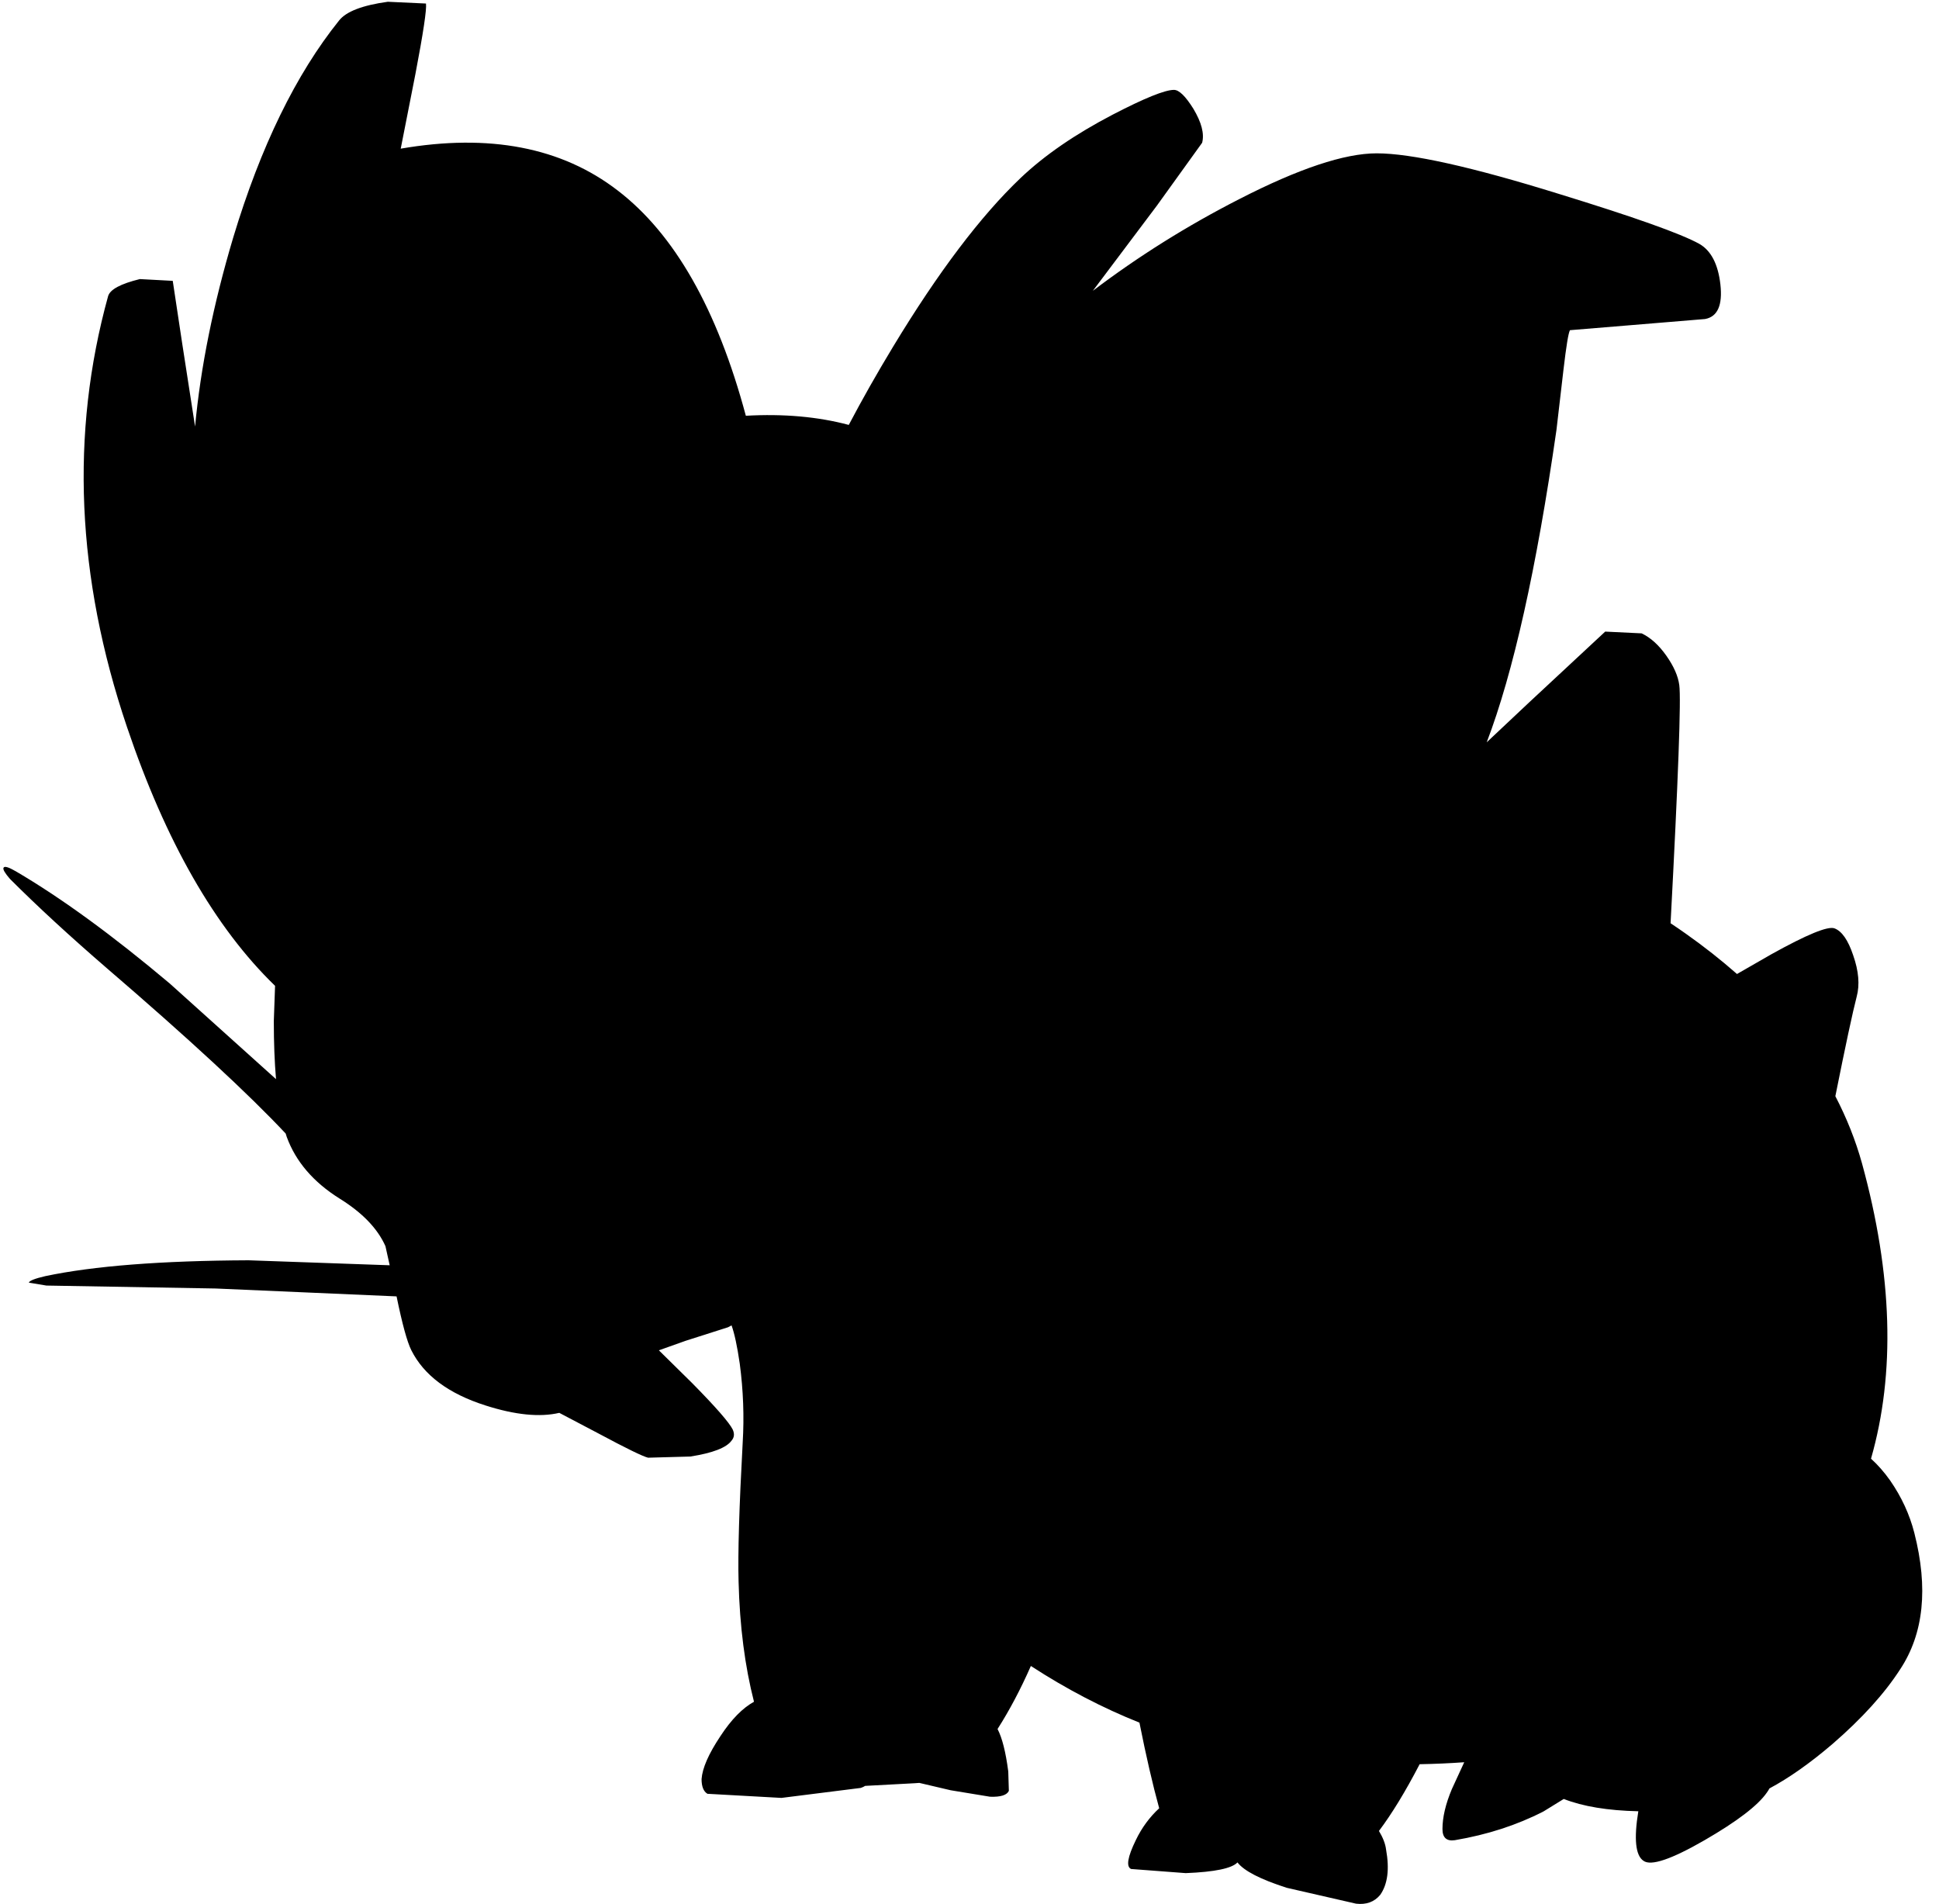 <?xml version="1.0" encoding="utf-8"?>
<!-- Generator: Adobe Illustrator 16.0.0, SVG Export Plug-In . SVG Version: 6.00 Build 0)  -->
<!DOCTYPE svg PUBLIC "-//W3C//DTD SVG 1.1//EN" "http://www.w3.org/Graphics/SVG/1.1/DTD/svg11.dtd">
<svg version="1.1" id="图层_1" xmlns="http://www.w3.org/2000/svg" xmlns:xlink="http://www.w3.org/1999/xlink" x="0px" y="0px"
	 width="165px" height="162px" viewBox="0 0 165 162" enable-background="new 0 0 165 162" xml:space="preserve">
<path d="M162.9,130.449c-0.4-1.567-1.084-3.051-2.051-4.45c-0.521-0.736-1.066-1.352-1.635-1.864
	c2.084-7.273,1.836-15.649-0.767-25.135c-0.548-1.97-1.308-3.872-2.267-5.713c0.867-4.329,1.475-7.163,1.819-8.487
	c0.267-1,0.166-2.167-0.3-3.5c-0.434-1.3-0.967-2.067-1.602-2.3c-0.566-0.2-2.35,0.533-5.349,2.2l-2.938,1.688
	c-1.342-1.182-2.794-2.329-4.365-3.438c-0.404-0.291-0.847-0.586-1.287-0.881c0.654-12.337,0.902-19.105,0.741-20.27
	c-0.102-0.767-0.467-1.6-1.102-2.5c-0.634-0.9-1.333-1.533-2.1-1.9l-3.102-0.15l-6.447,6l-3.635,3.42
	c2.254-5.903,4.232-14.751,5.933-26.57l0.6-5.15c0.234-2,0.417-3.117,0.55-3.35l4.852-0.4l6.648-0.55
	c1.067-0.2,1.5-1.183,1.301-2.95c-0.199-1.733-0.801-2.884-1.801-3.45c-1.566-0.867-5.55-2.283-11.949-4.25
	c-7.4-2.3-12.566-3.45-15.5-3.45c-2.734,0-6.635,1.3-11.7,3.9c-4.433,2.267-8.583,4.866-12.45,7.8l5.45-7.25l3.85-5.35
	c0.2-0.767-0.05-1.733-0.75-2.9c-0.667-1.066-1.215-1.6-1.649-1.6c-0.767,0-2.5,0.7-5.199,2.1c-3.201,1.667-5.818,3.467-7.852,5.4
	C83.45,18.383,79.833,23.167,76,29.5c-1.402,2.317-2.654,4.533-3.773,6.66c-2.625-0.7-5.544-0.96-8.759-0.779
	c-2.434-9.073-6.071-15.472-10.918-19.18c-4.767-3.667-10.917-4.85-18.45-3.55l1.25-6.35c0.667-3.5,0.967-5.5,0.9-6L33,0.15
	c-2.167,0.3-3.55,0.833-4.15,1.6c-3.667,4.566-6.667,10.717-9,18.45c-1.7,5.7-2.783,11.067-3.25,16.1l-1.1-7.1l-0.8-5.3l-2.8-0.15
	c-1.634,0.4-2.533,0.883-2.7,1.45c-3.233,11.7-2.7,23.917,1.6,36.651c3.292,9.749,7.495,17.094,12.607,22.043L23.3,86.9
	c0,1.858,0.065,3.496,0.188,4.935L14.45,83.7c-4.867-4.1-9.233-7.283-13.1-9.55c-0.633-0.367-0.983-0.467-1.05-0.3
	c-0.067,0.133,0.117,0.45,0.55,0.949c2.333,2.334,5.083,4.867,8.25,7.602c6.954,5.978,12.021,10.663,15.21,14.063
	c0.031,0.094,0.058,0.197,0.09,0.286c0.767,2.1,2.267,3.85,4.5,5.249c1.934,1.2,3.233,2.55,3.9,4.05l0.361,1.625L21.15,107.25
	c-7.433,0.033-13.2,0.482-17.3,1.35c-0.867,0.2-1.334,0.385-1.4,0.551l1.5,0.25l14.4,0.25l15.396,0.671
	c0.48,2.337,0.898,3.868,1.254,4.579c1.067,2.133,3.167,3.699,6.3,4.699c2.537,0.814,4.632,1.021,6.293,0.634L50.95,122
	c2.367,1.268,3.767,1.95,4.2,2.05l3.6-0.1c1.9-0.3,3.067-0.75,3.5-1.351c0.233-0.266,0.267-0.584,0.1-0.949
	c-0.3-0.601-1.45-1.918-3.45-3.948l-2.829-2.788c0.009-0.004,0.02-0.01,0.029-0.014l2.25-0.801l3.6-1.149l0.301-0.162
	c0.25,0.693,0.483,1.776,0.699,3.262c0.3,2.267,0.383,4.5,0.25,6.7c-0.3,5.5-0.417,9.451-0.35,11.85
	c0.096,3.809,0.54,7.206,1.311,10.218c-0.966,0.533-1.92,1.493-2.861,2.933c-1,1.5-1.534,2.716-1.6,3.65
	c0,0.633,0.167,1.05,0.5,1.25l6.3,0.35l6.75-0.85c0.15-0.05,0.269-0.109,0.371-0.173l4.229-0.227l0.38-0.027l2.669,0.626l3.35,0.551
	c0.9,0.033,1.434-0.135,1.6-0.5l-0.05-1.65c-0.217-1.671-0.522-2.861-0.912-3.613c1.02-1.598,1.964-3.387,2.835-5.364
	c3.03,1.969,6.11,3.573,9.239,4.82c0.566,2.847,1.127,5.272,1.681,7.288c-0.804,0.744-1.476,1.641-1.992,2.719
	c-0.699,1.433-0.834,2.25-0.399,2.449l4.649,0.352c2.466-0.098,3.928-0.403,4.404-0.91c0.555,0.721,1.949,1.439,4.196,2.16
	l5.899,1.351c0.867,0.101,1.551-0.149,2.051-0.75c0.634-0.901,0.8-2.185,0.5-3.851c-0.059-0.501-0.272-1.033-0.607-1.589
	c1.093-1.451,2.248-3.343,3.463-5.679c1.291-0.023,2.557-0.079,3.794-0.168l-1.052,2.285c-0.533,1.266-0.8,2.4-0.8,3.4
	c0,0.731,0.351,1.05,1.05,0.949c2.768-0.468,5.284-1.283,7.551-2.449l1.72-1.06c1.627,0.639,3.742,0.988,6.345,1.047
	c-0.384,2.353-0.24,3.762,0.436,4.214c0.633,0.467,2.366-0.117,5.199-1.75c2.768-1.601,4.534-2.949,5.301-4.051
	c0.09-0.122,0.163-0.24,0.223-0.356c1.64-0.876,3.426-2.124,5.378-3.794c2.5-2.166,4.417-4.283,5.75-6.351
	C163.7,139.018,164.1,135.15,162.9,130.449z"/>
</svg>

